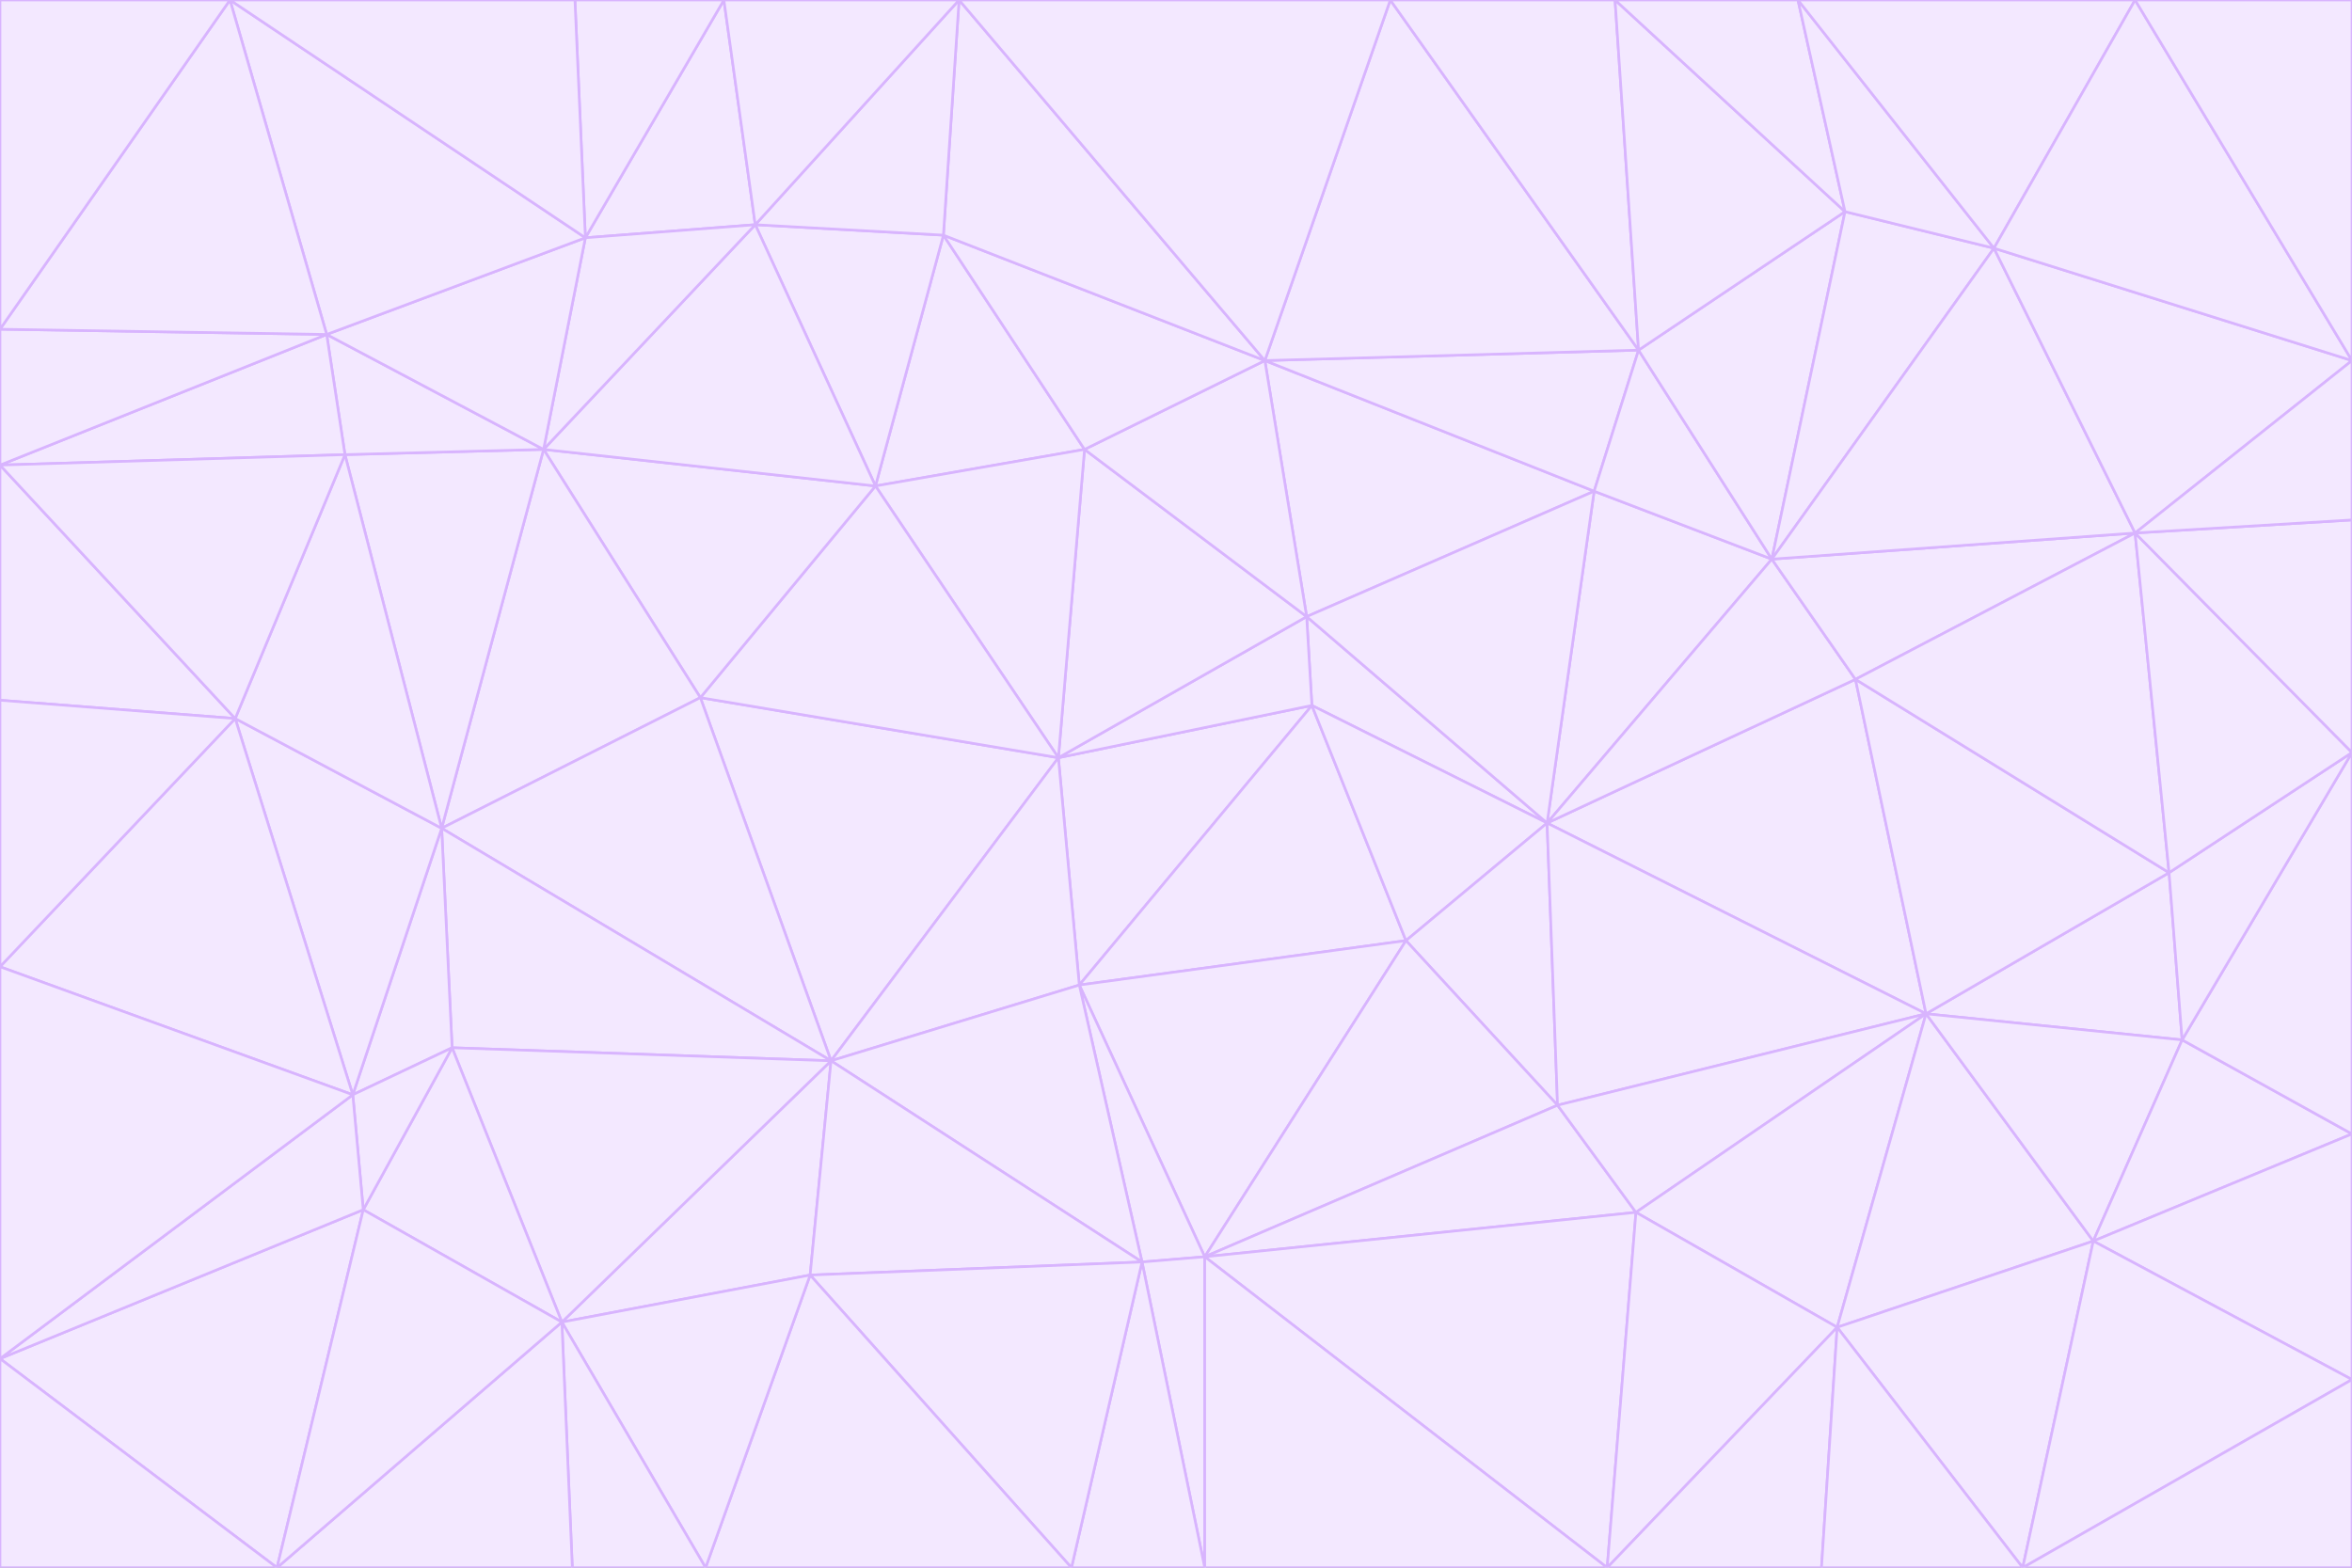 <svg id="visual" viewBox="0 0 900 600" width="900" height="600" xmlns="http://www.w3.org/2000/svg" xmlns:xlink="http://www.w3.org/1999/xlink" version="1.1"><rect x="0" y="0" width="900" height="600" fill="#333333" stroke="none"/><g stroke-width="1" stroke-linejoin="bevel"><path d="M405 290L413 377L502 270Z" fill="#f3e8ff" stroke="#d8b4fe"></path><path d="M413 377L538 360L502 270Z" fill="#f3e8ff" stroke="#d8b4fe"></path><path d="M592 315L500 236L502 270Z" fill="#f3e8ff" stroke="#d8b4fe"></path><path d="M502 270L500 236L405 290Z" fill="#f3e8ff" stroke="#d8b4fe"></path><path d="M538 360L592 315L502 270Z" fill="#f3e8ff" stroke="#d8b4fe"></path><path d="M413 377L461 481L538 360Z" fill="#f3e8ff" stroke="#d8b4fe"></path><path d="M538 360L596 423L592 315Z" fill="#f3e8ff" stroke="#d8b4fe"></path><path d="M413 377L437 483L461 481Z" fill="#f3e8ff" stroke="#d8b4fe"></path><path d="M461 481L596 423L538 360Z" fill="#f3e8ff" stroke="#d8b4fe"></path><path d="M500 236L415 172L405 290Z" fill="#f3e8ff" stroke="#d8b4fe"></path><path d="M268 267L318 406L405 290Z" fill="#f3e8ff" stroke="#d8b4fe"></path><path d="M405 290L318 406L413 377Z" fill="#f3e8ff" stroke="#d8b4fe"></path><path d="M413 377L318 406L437 483Z" fill="#f3e8ff" stroke="#d8b4fe"></path><path d="M610 188L484 138L500 236Z" fill="#f3e8ff" stroke="#d8b4fe"></path><path d="M500 236L484 138L415 172Z" fill="#f3e8ff" stroke="#d8b4fe"></path><path d="M361 90L335 186L415 172Z" fill="#f3e8ff" stroke="#d8b4fe"></path><path d="M415 172L335 186L405 290Z" fill="#f3e8ff" stroke="#d8b4fe"></path><path d="M678 214L610 188L592 315Z" fill="#f3e8ff" stroke="#d8b4fe"></path><path d="M592 315L610 188L500 236Z" fill="#f3e8ff" stroke="#d8b4fe"></path><path d="M335 186L268 267L405 290Z" fill="#f3e8ff" stroke="#d8b4fe"></path><path d="M461 481L626 464L596 423Z" fill="#f3e8ff" stroke="#d8b4fe"></path><path d="M737 388L710 260L592 315Z" fill="#f3e8ff" stroke="#d8b4fe"></path><path d="M215 506L310 488L318 406Z" fill="#f3e8ff" stroke="#d8b4fe"></path><path d="M318 406L310 488L437 483Z" fill="#f3e8ff" stroke="#d8b4fe"></path><path d="M710 260L678 214L592 315Z" fill="#f3e8ff" stroke="#d8b4fe"></path><path d="M610 188L627 134L484 138Z" fill="#f3e8ff" stroke="#d8b4fe"></path><path d="M678 214L627 134L610 188Z" fill="#f3e8ff" stroke="#d8b4fe"></path><path d="M737 388L592 315L596 423Z" fill="#f3e8ff" stroke="#d8b4fe"></path><path d="M678 214L706 81L627 134Z" fill="#f3e8ff" stroke="#d8b4fe"></path><path d="M484 138L361 90L415 172Z" fill="#f3e8ff" stroke="#d8b4fe"></path><path d="M335 186L208 172L268 267Z" fill="#f3e8ff" stroke="#d8b4fe"></path><path d="M367 0L361 90L484 138Z" fill="#f3e8ff" stroke="#d8b4fe"></path><path d="M437 483L461 600L461 481Z" fill="#f3e8ff" stroke="#d8b4fe"></path><path d="M461 481L615 600L626 464Z" fill="#f3e8ff" stroke="#d8b4fe"></path><path d="M410 600L461 600L437 483Z" fill="#f3e8ff" stroke="#d8b4fe"></path><path d="M310 488L410 600L437 483Z" fill="#f3e8ff" stroke="#d8b4fe"></path><path d="M626 464L737 388L596 423Z" fill="#f3e8ff" stroke="#d8b4fe"></path><path d="M703 508L737 388L626 464Z" fill="#f3e8ff" stroke="#d8b4fe"></path><path d="M208 172L169 317L268 267Z" fill="#f3e8ff" stroke="#d8b4fe"></path><path d="M268 267L169 317L318 406Z" fill="#f3e8ff" stroke="#d8b4fe"></path><path d="M361 90L289 86L335 186Z" fill="#f3e8ff" stroke="#d8b4fe"></path><path d="M615 600L703 508L626 464Z" fill="#f3e8ff" stroke="#d8b4fe"></path><path d="M169 317L173 401L318 406Z" fill="#f3e8ff" stroke="#d8b4fe"></path><path d="M310 488L270 600L410 600Z" fill="#f3e8ff" stroke="#d8b4fe"></path><path d="M289 86L208 172L335 186Z" fill="#f3e8ff" stroke="#d8b4fe"></path><path d="M173 401L215 506L318 406Z" fill="#f3e8ff" stroke="#d8b4fe"></path><path d="M461 600L615 600L461 481Z" fill="#f3e8ff" stroke="#d8b4fe"></path><path d="M215 506L270 600L310 488Z" fill="#f3e8ff" stroke="#d8b4fe"></path><path d="M627 134L532 0L484 138Z" fill="#f3e8ff" stroke="#d8b4fe"></path><path d="M361 90L367 0L289 86Z" fill="#f3e8ff" stroke="#d8b4fe"></path><path d="M277 0L224 91L289 86Z" fill="#f3e8ff" stroke="#d8b4fe"></path><path d="M289 86L224 91L208 172Z" fill="#f3e8ff" stroke="#d8b4fe"></path><path d="M208 172L132 174L169 317Z" fill="#f3e8ff" stroke="#d8b4fe"></path><path d="M173 401L139 463L215 506Z" fill="#f3e8ff" stroke="#d8b4fe"></path><path d="M215 506L219 600L270 600Z" fill="#f3e8ff" stroke="#d8b4fe"></path><path d="M169 317L135 419L173 401Z" fill="#f3e8ff" stroke="#d8b4fe"></path><path d="M90 275L135 419L169 317Z" fill="#f3e8ff" stroke="#d8b4fe"></path><path d="M532 0L367 0L484 138Z" fill="#f3e8ff" stroke="#d8b4fe"></path><path d="M763 95L706 81L678 214Z" fill="#f3e8ff" stroke="#d8b4fe"></path><path d="M627 134L618 0L532 0Z" fill="#f3e8ff" stroke="#d8b4fe"></path><path d="M817 204L678 214L710 260Z" fill="#f3e8ff" stroke="#d8b4fe"></path><path d="M135 419L139 463L173 401Z" fill="#f3e8ff" stroke="#d8b4fe"></path><path d="M615 600L697 600L703 508Z" fill="#f3e8ff" stroke="#d8b4fe"></path><path d="M835 398L830 334L737 388Z" fill="#f3e8ff" stroke="#d8b4fe"></path><path d="M706 81L618 0L627 134Z" fill="#f3e8ff" stroke="#d8b4fe"></path><path d="M106 600L219 600L215 506Z" fill="#f3e8ff" stroke="#d8b4fe"></path><path d="M125 128L132 174L208 172Z" fill="#f3e8ff" stroke="#d8b4fe"></path><path d="M801 475L737 388L703 508Z" fill="#f3e8ff" stroke="#d8b4fe"></path><path d="M737 388L830 334L710 260Z" fill="#f3e8ff" stroke="#d8b4fe"></path><path d="M774 600L801 475L703 508Z" fill="#f3e8ff" stroke="#d8b4fe"></path><path d="M830 334L817 204L710 260Z" fill="#f3e8ff" stroke="#d8b4fe"></path><path d="M132 174L90 275L169 317Z" fill="#f3e8ff" stroke="#d8b4fe"></path><path d="M0 520L106 600L139 463Z" fill="#f3e8ff" stroke="#d8b4fe"></path><path d="M367 0L277 0L289 86Z" fill="#f3e8ff" stroke="#d8b4fe"></path><path d="M224 91L125 128L208 172Z" fill="#f3e8ff" stroke="#d8b4fe"></path><path d="M801 475L835 398L737 388Z" fill="#f3e8ff" stroke="#d8b4fe"></path><path d="M817 204L763 95L678 214Z" fill="#f3e8ff" stroke="#d8b4fe"></path><path d="M706 81L688 0L618 0Z" fill="#f3e8ff" stroke="#d8b4fe"></path><path d="M88 0L125 128L224 91Z" fill="#f3e8ff" stroke="#d8b4fe"></path><path d="M0 178L0 268L90 275Z" fill="#f3e8ff" stroke="#d8b4fe"></path><path d="M763 95L688 0L706 81Z" fill="#f3e8ff" stroke="#d8b4fe"></path><path d="M277 0L220 0L224 91Z" fill="#f3e8ff" stroke="#d8b4fe"></path><path d="M697 600L774 600L703 508Z" fill="#f3e8ff" stroke="#d8b4fe"></path><path d="M801 475L900 434L835 398Z" fill="#f3e8ff" stroke="#d8b4fe"></path><path d="M900 434L900 288L835 398Z" fill="#f3e8ff" stroke="#d8b4fe"></path><path d="M835 398L900 288L830 334Z" fill="#f3e8ff" stroke="#d8b4fe"></path><path d="M830 334L900 288L817 204Z" fill="#f3e8ff" stroke="#d8b4fe"></path><path d="M817 204L900 138L763 95Z" fill="#f3e8ff" stroke="#d8b4fe"></path><path d="M0 520L139 463L135 419Z" fill="#f3e8ff" stroke="#d8b4fe"></path><path d="M139 463L106 600L215 506Z" fill="#f3e8ff" stroke="#d8b4fe"></path><path d="M900 528L900 434L801 475Z" fill="#f3e8ff" stroke="#d8b4fe"></path><path d="M900 288L900 199L817 204Z" fill="#f3e8ff" stroke="#d8b4fe"></path><path d="M763 95L817 0L688 0Z" fill="#f3e8ff" stroke="#d8b4fe"></path><path d="M90 275L0 370L135 419Z" fill="#f3e8ff" stroke="#d8b4fe"></path><path d="M0 268L0 370L90 275Z" fill="#f3e8ff" stroke="#d8b4fe"></path><path d="M0 178L132 174L125 128Z" fill="#f3e8ff" stroke="#d8b4fe"></path><path d="M0 178L90 275L132 174Z" fill="#f3e8ff" stroke="#d8b4fe"></path><path d="M900 199L900 138L817 204Z" fill="#f3e8ff" stroke="#d8b4fe"></path><path d="M774 600L900 528L801 475Z" fill="#f3e8ff" stroke="#d8b4fe"></path><path d="M900 138L817 0L763 95Z" fill="#f3e8ff" stroke="#d8b4fe"></path><path d="M0 126L0 178L125 128Z" fill="#f3e8ff" stroke="#d8b4fe"></path><path d="M220 0L88 0L224 91Z" fill="#f3e8ff" stroke="#d8b4fe"></path><path d="M0 370L0 520L135 419Z" fill="#f3e8ff" stroke="#d8b4fe"></path><path d="M88 0L0 126L125 128Z" fill="#f3e8ff" stroke="#d8b4fe"></path><path d="M774 600L900 600L900 528Z" fill="#f3e8ff" stroke="#d8b4fe"></path><path d="M0 520L0 600L106 600Z" fill="#f3e8ff" stroke="#d8b4fe"></path><path d="M900 138L900 0L817 0Z" fill="#f3e8ff" stroke="#d8b4fe"></path><path d="M88 0L0 0L0 126Z" fill="#f3e8ff" stroke="#d8b4fe"></path></g></svg>